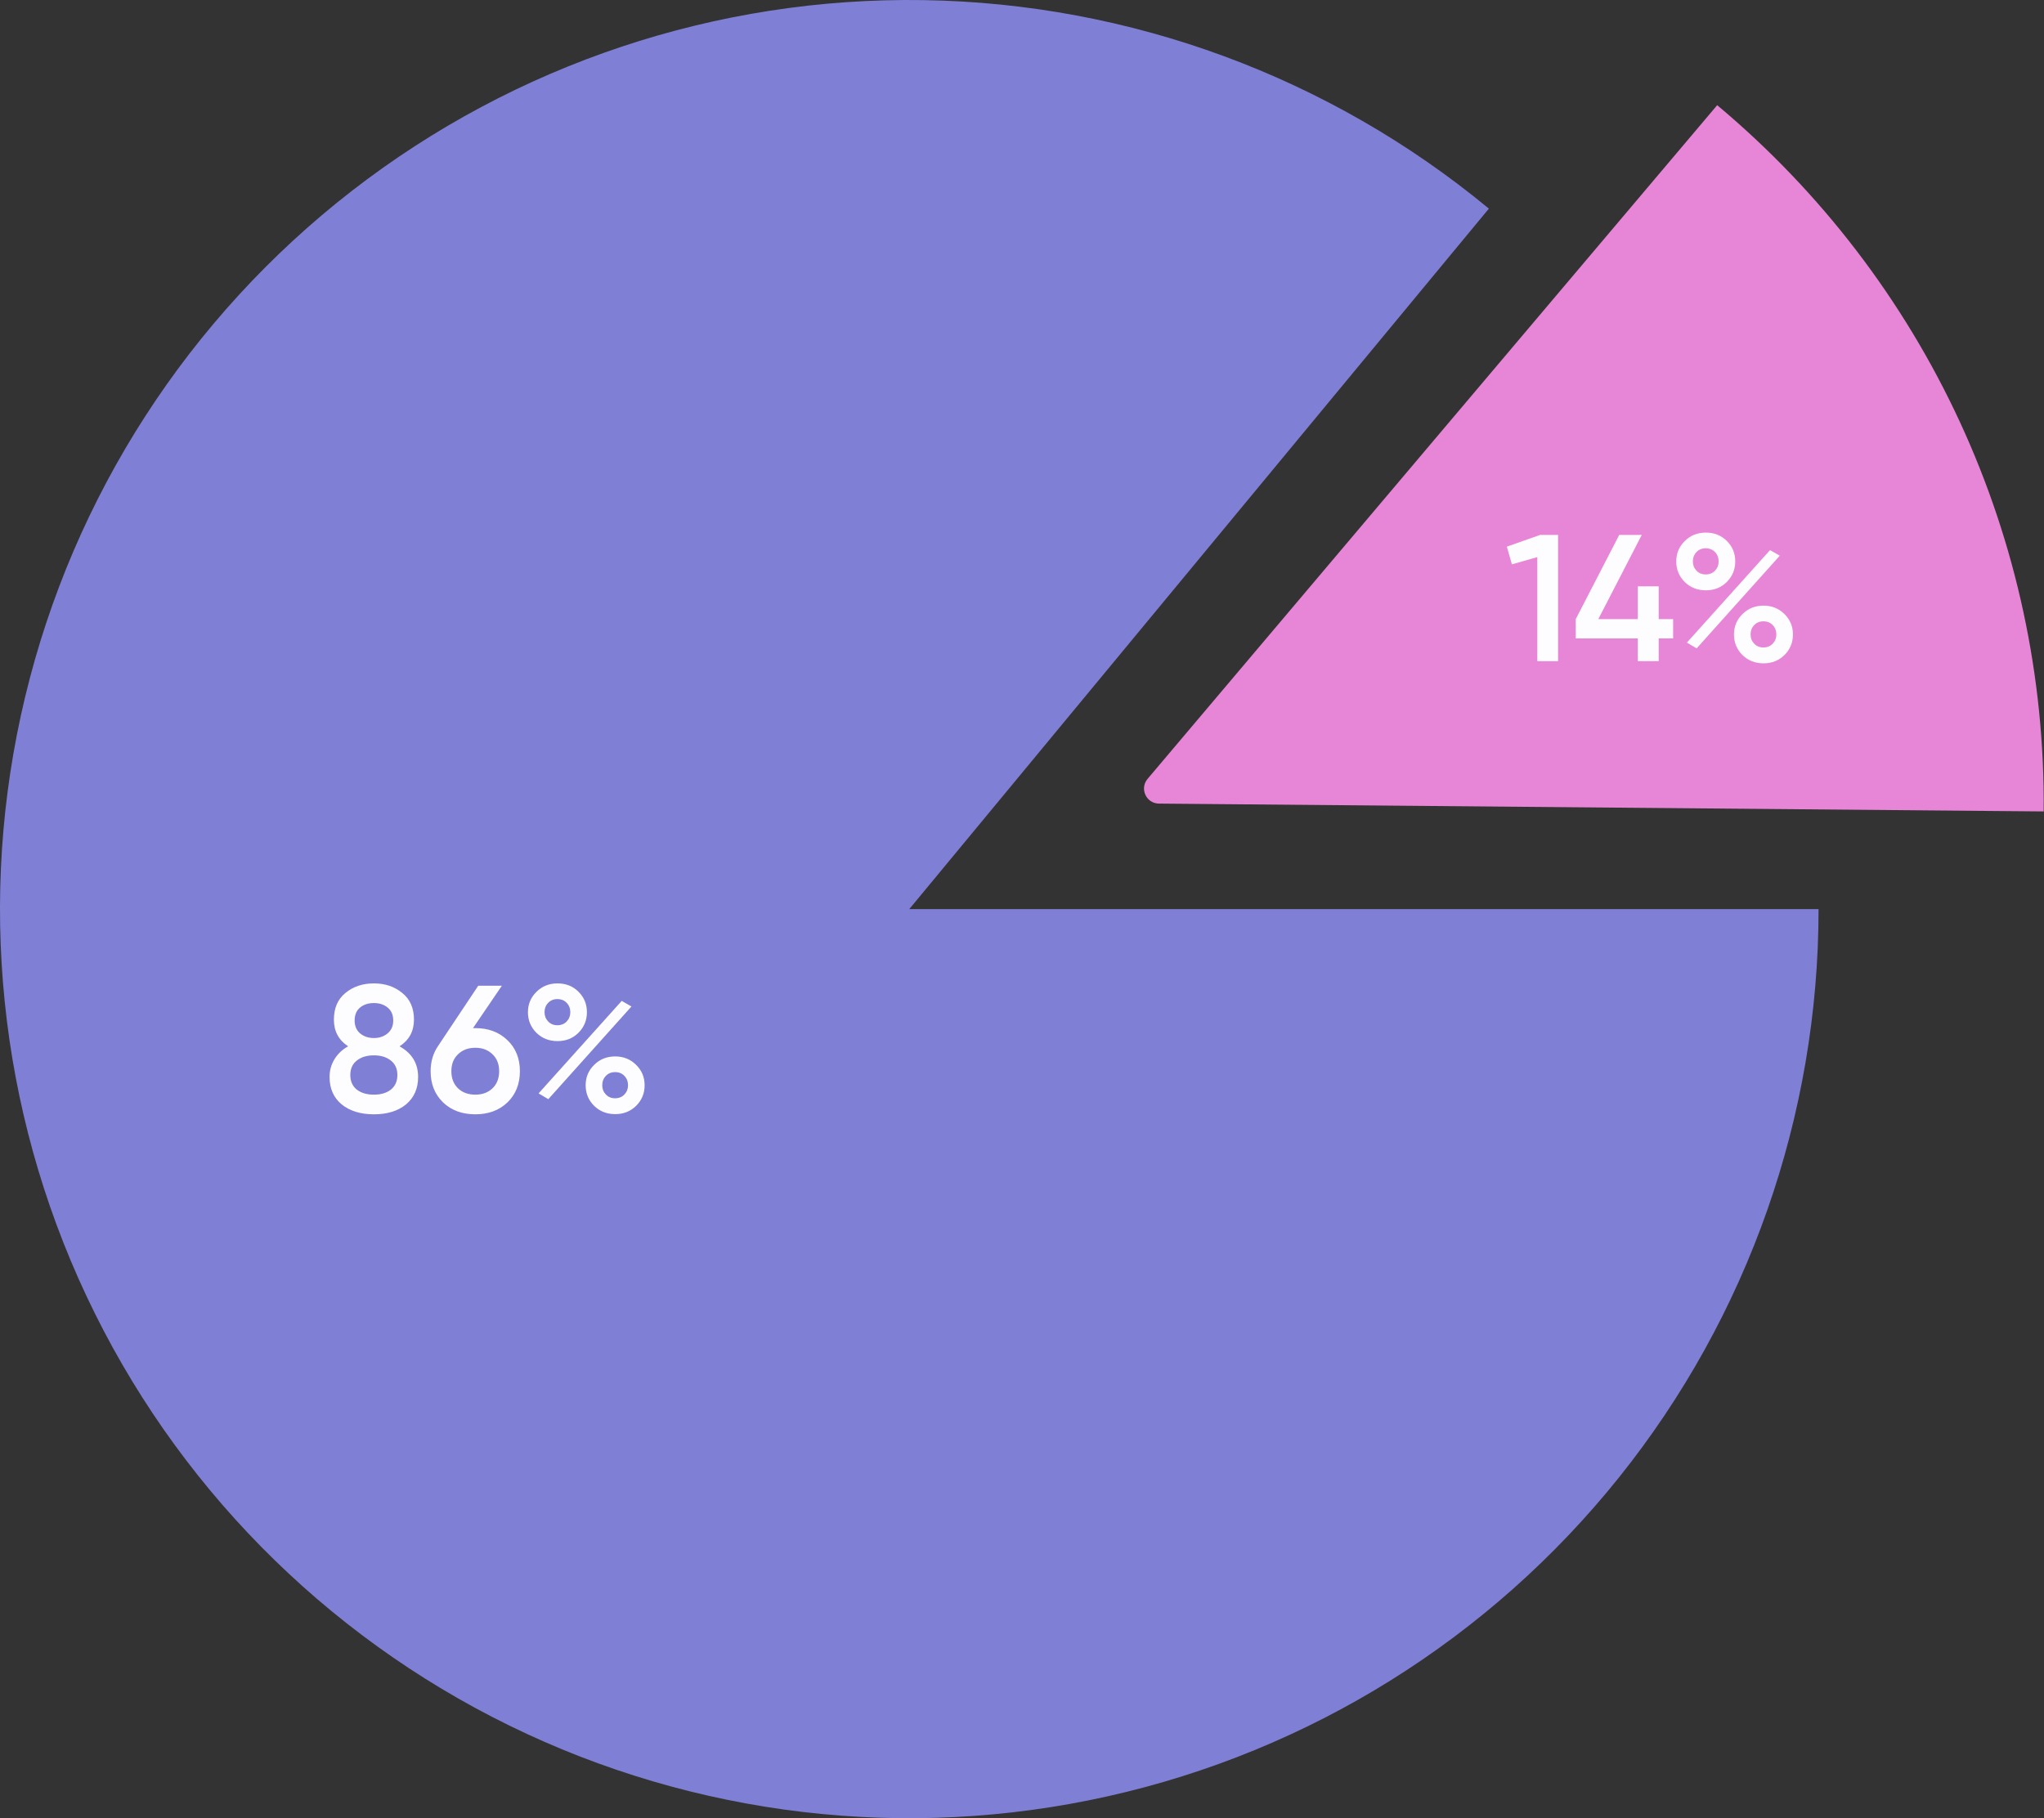 <svg xmlns="http://www.w3.org/2000/svg" width="136" height="121" viewBox="0 0 136 121" fill="none">
<rect x="0" y="0" width="136" height="121" fill="#333333" stroke="none"/>
<path d="M114.255 7C121.133 12.756 126.647 19.954 130.403 28.079C134.158 36.205 136.062 45.056 135.978 54L77.11 53.478C76.263 53.47 75.809 52.479 76.356 51.833L114.255 7Z" fill="#E786D7"/>
<path d="M102.468 35.6H103.668V44H102.288V37.076L100.596 37.556L100.26 36.38L102.468 35.6ZM111.324 41.204V42.488H110.364V44H108.972V42.488H104.844V41.204L107.736 35.6H109.236L106.344 41.204H108.972V39.02H110.364V41.204H111.324ZM114.892 38.732C114.524 39.1 114.06 39.284 113.5 39.284C112.94 39.284 112.472 39.1 112.096 38.732C111.72 38.356 111.532 37.9 111.532 37.364C111.532 36.828 111.72 36.376 112.096 36.008C112.472 35.632 112.94 35.444 113.5 35.444C114.06 35.444 114.524 35.628 114.892 35.996C115.268 36.364 115.456 36.82 115.456 37.364C115.456 37.9 115.268 38.356 114.892 38.732ZM113.488 38.228C113.744 38.228 113.952 38.144 114.112 37.976C114.272 37.808 114.352 37.604 114.352 37.364C114.352 37.116 114.272 36.908 114.112 36.74C113.952 36.572 113.744 36.488 113.488 36.488C113.24 36.488 113.036 36.572 112.876 36.74C112.716 36.908 112.636 37.116 112.636 37.364C112.636 37.604 112.716 37.808 112.876 37.976C113.036 38.144 113.24 38.228 113.488 38.228ZM112.24 42.764L117.772 36.608L118.42 36.98L112.888 43.148L112.24 42.764ZM117.34 44.144C116.78 44.144 116.312 43.96 115.936 43.592C115.56 43.216 115.372 42.76 115.372 42.224C115.372 41.688 115.56 41.236 115.936 40.868C116.312 40.492 116.78 40.304 117.34 40.304C117.892 40.304 118.356 40.492 118.732 40.868C119.108 41.236 119.296 41.688 119.296 42.224C119.296 42.76 119.108 43.216 118.732 43.592C118.356 43.96 117.892 44.144 117.34 44.144ZM117.328 43.088C117.584 43.088 117.792 43.004 117.952 42.836C118.112 42.668 118.192 42.464 118.192 42.224C118.192 41.976 118.112 41.768 117.952 41.6C117.792 41.432 117.584 41.348 117.328 41.348C117.08 41.348 116.876 41.432 116.716 41.6C116.556 41.768 116.476 41.976 116.476 42.224C116.476 42.464 116.556 42.668 116.716 42.836C116.876 43.004 117.08 43.088 117.328 43.088Z" fill="#FDFDFF"/>
<path d="M121 60.5C121 74.252 116.315 87.594 107.716 98.327C99.118 109.06 87.119 116.543 73.698 119.543C60.276 122.543 46.234 120.881 33.884 114.831C21.534 108.78 11.613 98.703 5.758 86.26C-0.098 73.816 -1.539 59.749 1.672 46.377C4.882 33.004 12.553 21.125 23.419 12.696C34.286 4.267 47.7 -0.209 61.45 0.007C75.201 0.223 88.468 5.118 99.064 13.884L60.5 60.5H121Z" fill="#7F7FD5"/>
<path d="M26.584 69.632C27.408 70.088 27.82 70.768 27.82 71.672C27.82 72.44 27.552 73.048 27.016 73.496C26.48 73.936 25.768 74.156 24.88 74.156C23.992 74.156 23.276 73.936 22.732 73.496C22.196 73.048 21.928 72.44 21.928 71.672C21.928 71.24 22.036 70.848 22.252 70.496C22.468 70.136 22.772 69.848 23.164 69.632C22.532 69.216 22.216 68.624 22.216 67.856C22.216 67.088 22.472 66.496 22.984 66.08C23.496 65.656 24.128 65.444 24.88 65.444C25.624 65.444 26.252 65.656 26.764 66.08C27.284 66.496 27.544 67.088 27.544 67.856C27.544 68.624 27.224 69.216 26.584 69.632ZM24.88 66.752C24.504 66.752 24.196 66.852 23.956 67.052C23.716 67.252 23.596 67.54 23.596 67.916C23.596 68.276 23.716 68.56 23.956 68.768C24.204 68.976 24.512 69.08 24.88 69.08C25.24 69.08 25.544 68.976 25.792 68.768C26.04 68.56 26.164 68.276 26.164 67.916C26.164 67.54 26.04 67.252 25.792 67.052C25.552 66.852 25.248 66.752 24.88 66.752ZM24.88 72.848C25.344 72.848 25.72 72.736 26.008 72.512C26.296 72.28 26.44 71.956 26.44 71.54C26.44 71.124 26.296 70.804 26.008 70.58C25.72 70.348 25.344 70.232 24.88 70.232C24.408 70.232 24.028 70.348 23.74 70.58C23.452 70.804 23.308 71.124 23.308 71.54C23.308 71.956 23.452 72.28 23.74 72.512C24.028 72.736 24.408 72.848 24.88 72.848ZM31.628 68.42C32.5 68.42 33.212 68.688 33.764 69.224C34.316 69.752 34.592 70.44 34.592 71.288C34.592 72.136 34.316 72.828 33.764 73.364C33.212 73.892 32.5 74.156 31.628 74.156C30.748 74.156 30.032 73.892 29.48 73.364C28.928 72.828 28.652 72.136 28.652 71.288C28.652 70.648 28.82 70.084 29.156 69.596L31.82 65.6H33.392L31.472 68.42H31.628ZM31.628 72.848C32.092 72.848 32.472 72.708 32.768 72.428C33.064 72.14 33.212 71.76 33.212 71.288C33.212 70.816 33.064 70.44 32.768 70.16C32.472 69.872 32.092 69.728 31.628 69.728C31.156 69.728 30.772 69.872 30.476 70.16C30.18 70.44 30.032 70.816 30.032 71.288C30.032 71.76 30.18 72.14 30.476 72.428C30.772 72.708 31.156 72.848 31.628 72.848ZM38.487 68.732C38.119 69.1 37.655 69.284 37.095 69.284C36.535 69.284 36.067 69.1 35.691 68.732C35.315 68.356 35.127 67.9 35.127 67.364C35.127 66.828 35.315 66.376 35.691 66.008C36.067 65.632 36.535 65.444 37.095 65.444C37.655 65.444 38.119 65.628 38.487 65.996C38.863 66.364 39.051 66.82 39.051 67.364C39.051 67.9 38.863 68.356 38.487 68.732ZM37.083 68.228C37.339 68.228 37.547 68.144 37.707 67.976C37.867 67.808 37.947 67.604 37.947 67.364C37.947 67.116 37.867 66.908 37.707 66.74C37.547 66.572 37.339 66.488 37.083 66.488C36.835 66.488 36.631 66.572 36.471 66.74C36.311 66.908 36.231 67.116 36.231 67.364C36.231 67.604 36.311 67.808 36.471 67.976C36.631 68.144 36.835 68.228 37.083 68.228ZM35.835 72.764L41.367 66.608L42.015 66.98L36.483 73.148L35.835 72.764ZM40.935 74.144C40.375 74.144 39.907 73.96 39.531 73.592C39.155 73.216 38.967 72.76 38.967 72.224C38.967 71.688 39.155 71.236 39.531 70.868C39.907 70.492 40.375 70.304 40.935 70.304C41.487 70.304 41.951 70.492 42.327 70.868C42.703 71.236 42.891 71.688 42.891 72.224C42.891 72.76 42.703 73.216 42.327 73.592C41.951 73.96 41.487 74.144 40.935 74.144ZM40.923 73.088C41.179 73.088 41.387 73.004 41.547 72.836C41.707 72.668 41.787 72.464 41.787 72.224C41.787 71.976 41.707 71.768 41.547 71.6C41.387 71.432 41.179 71.348 40.923 71.348C40.675 71.348 40.471 71.432 40.311 71.6C40.151 71.768 40.071 71.976 40.071 72.224C40.071 72.464 40.151 72.668 40.311 72.836C40.471 73.004 40.675 73.088 40.923 73.088Z" fill="#FDFDFF"/>
</svg>